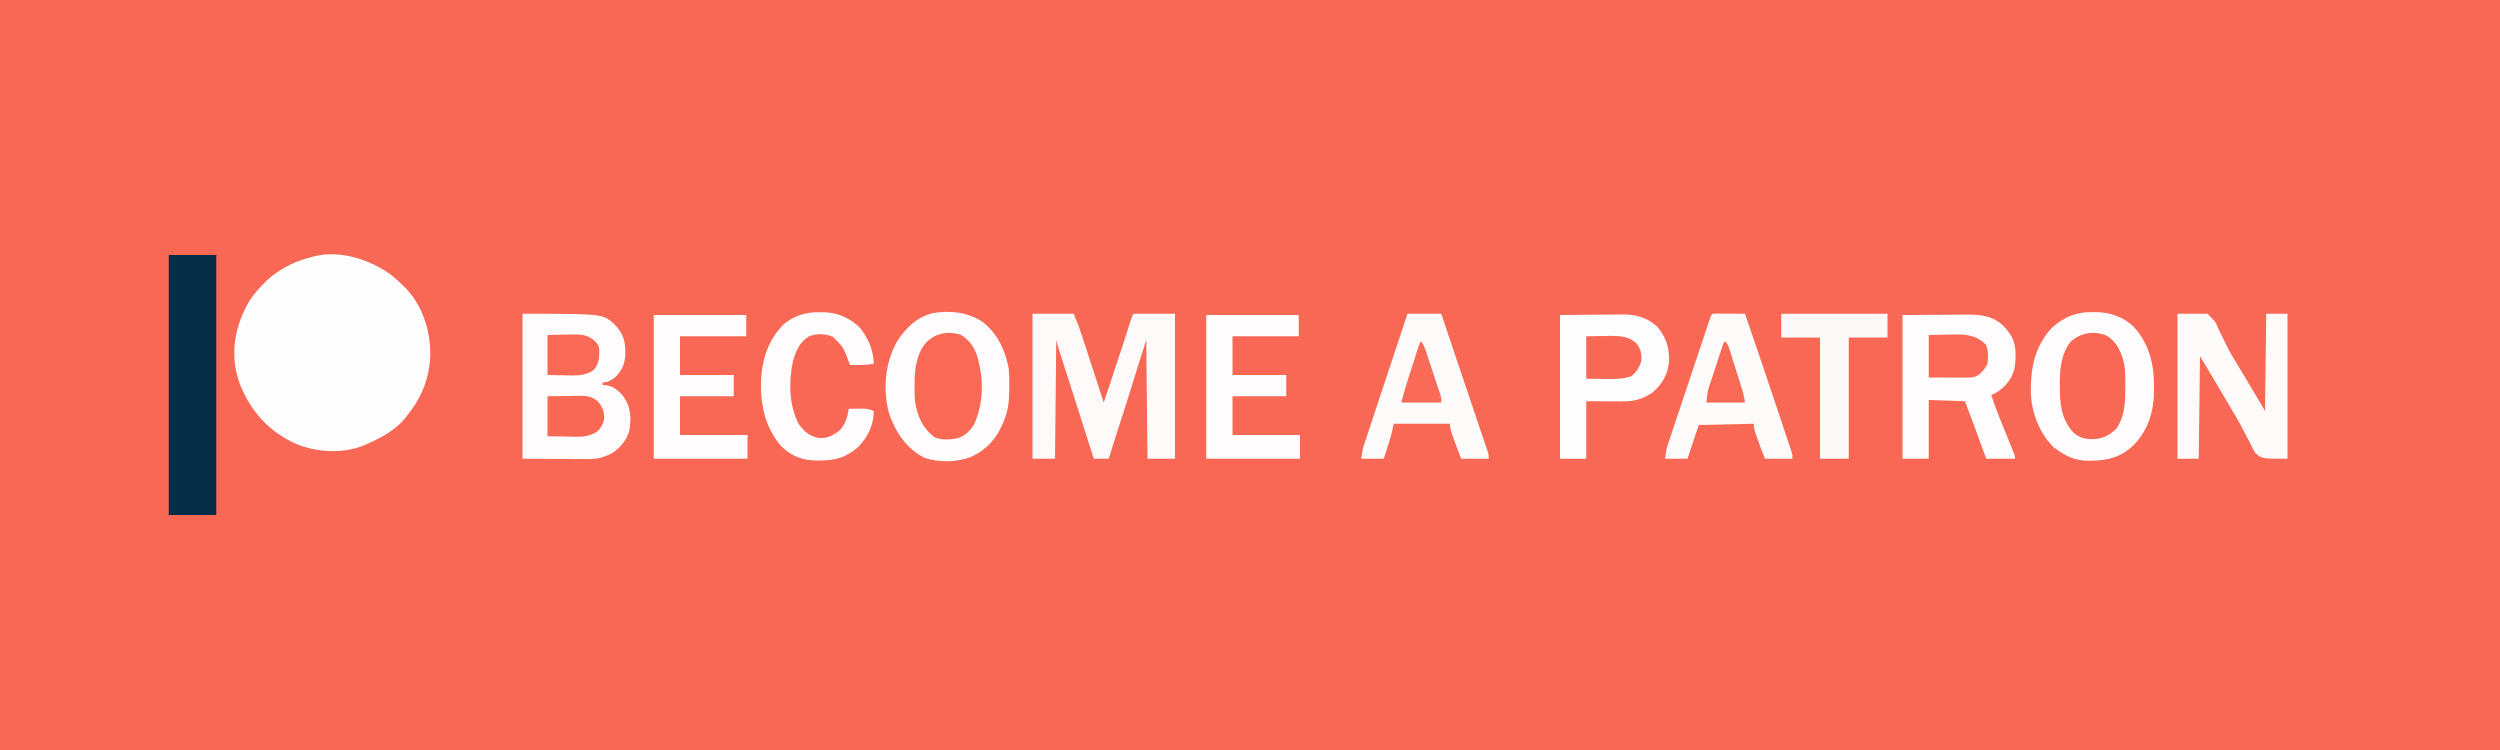 <?xml version="1.0" encoding="UTF-8"?>
<svg version="1.1" xmlns="http://www.w3.org/2000/svg" width="2000" height="600">
<rect width="100%" height="100%" fill="#808080" stroke="none"/>
<path d="M0 0 C660 0 1320 0 2000 0 C2000 198 2000 396 2000 600 C1340 600 680 600 0 600 C0 402 0 204 0 0 Z " fill="#F86854" transform="translate(0,0)"/>
<path d="M0 0 C3.497 2.846 6.785 5.84 10 9 C10.626 9.614 11.253 10.227 11.898 10.859 C25.43 25.187 31.539 45.222 31.207 64.613 C30.564 82.458 24.256 98.18 13 112 C12.532 112.63 12.064 113.261 11.582 113.91 C3.866 123.844 -7.688 130.056 -19 135 C-20.69 135.764 -20.69 135.764 -22.414 136.543 C-39.065 143.133 -59.693 141.923 -76.163 135.104 C-97.843 125.393 -112.132 109.415 -121.027 87.465 C-121.786 85.325 -122.422 83.195 -123 81 C-123.204 80.295 -123.407 79.59 -123.617 78.863 C-128.475 59.266 -123.993 38.92 -114.064 21.735 C-111.442 17.461 -108.386 13.685 -105 10 C-104.363 9.295 -103.726 8.59 -103.07 7.863 C-92.734 -3.034 -79.514 -10.341 -65 -14 C-64.321 -14.205 -63.641 -14.41 -62.941 -14.621 C-41.672 -20.451 -17.238 -12.612 0 0 Z " fill="#FEFEFE" transform="translate(313,220)"/>
<path d="M0 0 C0.846 -0.003 1.693 -0.006 2.564 -0.01 C13.878 0.086 24.168 3.613 32.625 11.375 C44.907 24.809 49.115 40.741 49.125 58.438 C49.137 59.515 49.149 60.593 49.162 61.703 C49.193 78.56 44.947 93.948 32.938 106.312 C23.109 115.842 12.586 118.74 -0.75 118.875 C-1.712 118.89 -2.674 118.904 -3.665 118.92 C-12.993 118.786 -20.579 115.882 -28.062 110.312 C-28.867 109.776 -29.671 109.24 -30.5 108.688 C-42.2 97.843 -48.726 80.81 -49.398 65.086 C-49.73 45.345 -46.468 27.227 -32.293 12.312 C-22.74 3.746 -12.721 -0.243 0 0 Z " fill="#FEFCFC" transform="translate(1674.062,249.688)"/>
<path d="M0 0 C12.249 9.216 18.792 23.029 21.445 37.84 C21.859 42.474 21.923 47.064 21.883 51.715 C21.875 52.948 21.868 54.182 21.86 55.453 C21.701 64.228 20.969 71.716 17.445 79.84 C17.021 80.876 16.597 81.913 16.16 82.98 C10.807 94.85 2.574 103.579 -9.473 108.647 C-20.368 112.741 -35.449 113.011 -46.367 108.902 C-60.924 101.401 -69.711 87.802 -74.598 72.594 C-79.314 53.794 -77.522 33.685 -68.242 16.586 C-61.433 5.505 -52.305 -3.354 -39.43 -6.715 C-25.511 -8.871 -11.988 -7.685 0 0 Z " fill="#FEFCFC" transform="translate(785.555,257.16)"/>
<path d="M0 0 C64.706 0 64.706 0 73.938 8.859 C81.269 16.741 82.527 22.721 82.285 33.398 C81.706 40.712 79.256 45.744 74 51 C70.764 53.295 68.075 55 64 55 C64 55.66 64 56.32 64 57 C64.99 57.041 65.98 57.083 67 57.125 C72.939 58.013 77.138 61.67 80.805 66.258 C86.643 74.722 86.973 82.551 85.645 92.723 C83.773 100.648 78.56 106.893 71.879 111.445 C69.925 112.474 68.091 113.29 66 114 C65.082 114.341 64.163 114.682 63.217 115.033 C57.42 116.667 51.38 116.245 45.41 116.195 C44.257 116.193 43.105 116.191 41.917 116.189 C37.632 116.179 33.347 116.151 29.062 116.125 C19.472 116.084 9.881 116.043 0 116 C0 77.72 0 39.44 0 0 Z " fill="#FEFCFC" transform="translate(418,251)"/>
<path d="M0 0 C10.89 0 21.78 0 33 0 C37.5 11.25 37.5 11.25 39.29 16.735 C39.69 17.955 40.09 19.176 40.503 20.433 C40.924 21.729 41.345 23.025 41.766 24.32 C42.208 25.674 42.651 27.027 43.094 28.38 C44.247 31.907 45.397 35.435 46.546 38.964 C47.724 42.578 48.905 46.191 50.086 49.805 C52.394 56.869 54.698 63.934 57 71 C58.774 65.709 60.544 60.417 62.312 55.125 C62.713 53.928 62.713 53.928 63.121 52.707 C66.193 43.51 69.24 34.305 72.211 25.074 C72.464 24.289 72.717 23.503 72.978 22.693 C74.193 18.915 75.404 15.135 76.609 11.354 C77.045 9.992 77.481 8.631 77.918 7.27 C78.297 6.079 78.676 4.889 79.067 3.663 C80 1 80 1 81 0 C91.89 0 102.78 0 114 0 C114 38.28 114 76.56 114 116 C106.74 116 99.48 116 92 116 C91.67 84.65 91.34 53.3 91 21 C85.547 38.103 85.547 38.103 80.25 55.25 C76.588 67.241 72.742 79.169 68.856 91.089 C66.159 99.37 63.538 107.668 61 116 C57.04 116 53.08 116 49 116 C48.406 114.132 47.811 112.263 47.199 110.338 C45.2 104.052 43.2 97.766 41.2 91.479 C39.992 87.681 38.784 83.883 37.576 80.084 C36.407 76.41 35.239 72.736 34.07 69.062 C33.607 67.607 33.144 66.151 32.681 64.696 C30.316 57.262 27.948 49.829 25.562 42.402 C25.005 40.665 25.005 40.665 24.436 38.893 C23.749 36.755 23.062 34.618 22.373 32.482 C21.921 31.077 21.921 31.077 21.461 29.644 C21.201 28.838 20.941 28.031 20.673 27.201 C20.047 25.153 19.519 23.077 19 21 C18.67 52.35 18.34 83.7 18 116 C12.06 116 6.12 116 0 116 C0 77.72 0 39.44 0 0 Z " fill="#FEFAFA" transform="translate(826,251)"/>
<path d="M0 0 C12.54 0 25.08 0 38 0 C38 68.64 38 137.28 38 208 C25.46 208 12.92 208 0 208 C0 139.36 0 70.72 0 0 Z " fill="#072D49" transform="translate(135,204)"/>
<path d="M0 0 C10.189 -0.062 20.378 -0.124 30.875 -0.188 C35.672 -0.228 35.672 -0.228 40.566 -0.27 C43.125 -0.279 45.683 -0.287 48.242 -0.293 C49.551 -0.308 50.86 -0.324 52.209 -0.339 C63.318 -0.343 72.847 0.918 81.035 9.012 C87.953 16.407 90.567 22.281 90.438 32.312 C90.428 33.154 90.418 33.996 90.408 34.863 C90.141 44.201 88.11 50.081 81.625 56.938 C78.279 60.068 75.271 62.357 71 64 C73.017 70.297 75.302 76.436 77.793 82.559 C78.512 84.343 79.232 86.128 79.951 87.912 C81.076 90.693 82.202 93.473 83.329 96.254 C84.424 98.958 85.515 101.665 86.605 104.371 C87.116 105.626 87.116 105.626 87.637 106.906 C87.948 107.677 88.259 108.449 88.579 109.244 C88.854 109.923 89.129 110.602 89.413 111.301 C90 113 90 113 90 115 C82.41 115 74.82 115 67 115 C66.276 113.02 65.551 111.04 64.805 109 C59.917 95.649 55.022 82.302 50 69 C40.43 68.67 30.86 68.34 21 68 C21 83.51 21 99.02 21 115 C14.07 115 7.14 115 0 115 C0 77.05 0 39.1 0 0 Z " fill="#FEFCFC" transform="translate(1522,252)"/>
<path d="M0 0 C14.51 -0.124 14.51 -0.124 29.312 -0.25 C32.345 -0.286 35.377 -0.323 38.501 -0.36 C40.934 -0.372 43.368 -0.382 45.801 -0.391 C47.04 -0.411 48.279 -0.432 49.556 -0.453 C60.734 -0.457 69.796 1.794 77.988 9.648 C85.015 17.863 87.422 26.132 87.266 36.746 C86.401 47.334 82.04 55.131 74 62 C65.77 67.528 59.257 69.163 49.418 69.098 C48.696 69.097 47.973 69.096 47.229 69.095 C44.549 69.089 41.868 69.075 39.188 69.062 C33.186 69.042 27.184 69.021 21 69 C21 84.18 21 99.36 21 115 C14.07 115 7.14 115 0 115 C0 77.05 0 39.1 0 0 Z " fill="#FEFDFD" transform="translate(1248,252)"/>
<path d="M0 0 C7.92 0 15.84 0 24 0 C30.449 6.528 30.449 6.528 31.713 9.576 C32.142 10.561 32.142 10.561 32.579 11.566 C32.863 12.225 33.146 12.884 33.438 13.562 C34.062 14.837 34.696 16.107 35.338 17.373 C36.627 19.935 37.87 22.513 39.089 25.109 C41.911 30.997 45.383 36.494 48.804 42.047 C50.904 45.476 52.949 48.936 55 52.395 C55.832 53.795 56.664 55.195 57.496 56.596 C57.907 57.288 58.318 57.98 58.742 58.694 C60.026 60.857 61.312 63.019 62.598 65.182 C63.419 66.565 64.241 67.949 65.062 69.332 C65.445 69.975 65.827 70.617 66.221 71.279 C68.886 75.771 68.886 75.771 70 78 C70.33 52.26 70.66 26.52 71 0 C76.61 0 82.22 0 88 0 C88 38.28 88 76.56 88 116 C67 116 67 116 61.828 110.895 C60.534 108.539 59.377 106.24 58.25 103.812 C57.581 102.537 56.903 101.266 56.217 99.999 C54.797 97.354 53.419 94.693 52.069 92.012 C49.119 86.209 45.758 80.652 42.419 75.067 C40.787 72.324 39.189 69.561 37.586 66.801 C31.132 55.823 24.552 44.92 18 34 C17.67 61.06 17.34 88.12 17 116 C11.39 116 5.78 116 0 116 C0 77.72 0 39.44 0 0 Z " fill="#FEFBFA" transform="translate(1742,251)"/>
<path d="M0 0 C8.91 0 17.82 0 27 0 C31.217 12.518 35.433 25.037 39.649 37.556 C41.607 43.37 43.565 49.184 45.524 54.998 C47.417 60.62 49.31 66.241 51.204 71.863 C51.922 73.997 52.641 76.131 53.36 78.265 C53.704 79.286 54.048 80.307 54.402 81.359 C54.737 82.354 55.072 83.348 55.418 84.373 C56.37 87.204 57.321 90.035 58.272 92.867 C59.369 96.131 60.474 99.392 61.59 102.65 C61.827 103.349 62.065 104.049 62.31 104.769 C62.93 106.591 63.553 108.411 64.177 110.231 C65 113 65 113 65 116 C57.74 116 50.48 116 43 116 C40.601 110.002 38.29 104.164 36.25 98.062 C36.03 97.417 35.809 96.772 35.582 96.107 C34.636 93.272 34 91.012 34 88 C19.15 88 4.3 88 -11 88 C-11.66 90.97 -12.32 93.94 -13 97 C-13.474 98.687 -13.971 100.367 -14.508 102.035 C-14.772 102.863 -15.036 103.692 -15.309 104.545 C-15.578 105.376 -15.847 106.207 -16.125 107.062 C-16.402 107.928 -16.679 108.794 -16.965 109.686 C-17.64 111.792 -18.319 113.896 -19 116 C-24.94 116 -30.88 116 -37 116 C-35.875 108.125 -35.875 108.125 -34.647 104.422 C-34.372 103.584 -34.098 102.746 -33.815 101.883 C-33.514 100.987 -33.214 100.091 -32.905 99.168 C-32.588 98.207 -32.27 97.245 -31.944 96.254 C-30.898 93.086 -29.843 89.922 -28.789 86.758 C-28.057 84.548 -27.326 82.337 -26.595 80.126 C-24.672 74.312 -22.741 68.5 -20.809 62.688 C-18.85 56.792 -16.898 50.894 -14.945 44.996 C-9.977 29.993 -4.998 14.993 0 0 Z " fill="#FEFBFB" transform="translate(1126,251)"/>
<path d="M0 0 C1.084 0.005 2.168 0.01 3.285 0.016 C4.455 0.019 5.625 0.022 6.83 0.026 C8.062 0.034 9.293 0.042 10.562 0.051 C12.416 0.058 12.416 0.058 14.306 0.065 C17.371 0.077 20.435 0.093 23.5 0.114 C32.044 24.878 40.414 49.701 48.721 74.546 C49.825 77.847 50.931 81.148 52.039 84.448 C53.363 88.392 54.682 92.338 55.998 96.284 C56.491 97.76 56.985 99.236 57.481 100.711 C58.165 102.744 58.842 104.779 59.519 106.814 C60.095 108.537 60.095 108.537 60.683 110.295 C61.5 113.114 61.5 113.114 61.5 116.114 C54.24 116.114 46.98 116.114 39.5 116.114 C37.101 110.116 34.79 104.277 32.75 98.176 C32.529 97.531 32.309 96.886 32.082 96.221 C31.136 93.385 30.5 91.126 30.5 88.114 C15.98 88.444 1.46 88.774 -13.5 89.114 C-16.47 98.024 -19.44 106.934 -22.5 116.114 C-28.44 116.114 -34.38 116.114 -40.5 116.114 C-39.375 108.238 -39.375 108.238 -38.02 104.178 C-37.717 103.261 -37.414 102.345 -37.102 101.4 C-36.771 100.417 -36.439 99.434 -36.098 98.421 C-35.748 97.368 -35.399 96.315 -35.038 95.23 C-33.886 91.765 -32.724 88.302 -31.563 84.84 C-30.759 82.431 -29.956 80.022 -29.153 77.613 C-27.472 72.573 -25.787 67.535 -24.099 62.498 C-22.146 56.67 -20.199 50.84 -18.255 45.008 C-16.385 39.395 -14.511 33.783 -12.635 28.171 C-11.837 25.783 -11.039 23.395 -10.242 21.006 C-9.132 17.68 -8.018 14.355 -6.903 11.03 C-6.405 9.537 -6.405 9.537 -5.898 8.014 C-5.595 7.114 -5.292 6.214 -4.98 5.287 C-4.717 4.5 -4.454 3.714 -4.183 2.904 C-3.148 0.19 -3.01 0.137 0 0 Z " fill="#FEFBFB" transform="translate(1372.5,250.886)"/>
<path d="M0 0 C24.42 0 48.84 0 74 0 C74 5.61 74 11.22 74 17 C56.51 17 39.02 17 21 17 C21 27.23 21 37.46 21 48 C35.19 48 49.38 48 64 48 C64 53.61 64 59.22 64 65 C49.81 65 35.62 65 21 65 C21 75.23 21 85.46 21 96 C38.82 96 56.64 96 75 96 C75 102.27 75 108.54 75 115 C50.25 115 25.5 115 0 115 C0 77.05 0 39.1 0 0 Z " fill="#FEFCFC" transform="translate(965,252)"/>
<path d="M0 0 C24.42 0 48.84 0 74 0 C74 5.61 74 11.22 74 17 C56.51 17 39.02 17 21 17 C21 27.23 21 37.46 21 48 C35.19 48 49.38 48 64 48 C64 53.61 64 59.22 64 65 C49.81 65 35.62 65 21 65 C21 75.23 21 85.46 21 96 C38.82 96 56.64 96 75 96 C75 102.27 75 108.54 75 115 C50.25 115 25.5 115 0 115 C0 77.05 0 39.1 0 0 Z " fill="#FEFCFC" transform="translate(523,252)"/>
<path d="M0 0 C0.873 -0.012 1.747 -0.024 2.646 -0.037 C14.17 -0.063 23.183 3.464 31.938 11.062 C39.376 19.015 44.312 30.363 44.312 41.188 C37.97 42.341 31.746 42.283 25.312 42.188 C24.858 41.027 24.858 41.027 24.395 39.844 C20.184 28.211 20.184 28.211 11.75 19.688 C5.647 17.131 -1.086 16.799 -7.281 19.188 C-15.292 23.887 -18.04 31.284 -20.5 39.875 C-23.8 55.902 -23.438 74.563 -15.75 89.312 C-11.382 95.401 -7.157 99.169 0.41 100.578 C7.187 101.104 12.152 98.419 17.312 94.188 C21.758 89.233 23.309 83.657 24.312 77.188 C39.82 76.941 39.82 76.941 44.312 79.188 C44.264 90.114 39.693 99.544 32.223 107.441 C23.015 115.858 13.62 118.715 1.312 118.562 C0.379 118.574 -0.554 118.586 -1.516 118.598 C-12.659 118.551 -21.828 115.014 -29.785 107.102 C-43.452 91.249 -46.911 71.542 -45.688 51.188 C-44.27 35.022 -38.948 20.355 -27.008 8.977 C-18.614 2.505 -10.336 0.007 0 0 Z " fill="#FEFCFC" transform="translate(654.688,249.812)"/>
<path d="M0 0 C28.05 0 56.1 0 85 0 C85 6.27 85 12.54 85 19 C74.77 19 64.54 19 54 19 C54 51.01 54 83.02 54 116 C46.41 116 38.82 116 31 116 C31 83.99 31 51.98 31 19 C20.77 19 10.54 19 0 19 C0 12.73 0 6.46 0 0 Z " fill="#FEF9F9" transform="translate(1425,251)"/>
<path d="M0 0 C6.556 3.801 10.915 9.829 13.195 16.977 C13.637 18.7 14.053 20.429 14.445 22.164 C14.65 22.984 14.855 23.804 15.066 24.648 C18.48 40.185 17.322 57.739 10.445 72.164 C7.225 77.026 3.381 80.928 -2.309 82.715 C-8.339 83.921 -15.907 84.532 -21.492 81.602 C-30.827 74.172 -34.683 64.791 -36.555 53.164 C-36.871 49.285 -36.936 45.43 -36.93 41.539 C-36.928 40.486 -36.926 39.433 -36.925 38.348 C-36.744 26.776 -35.188 13.811 -26.629 5.234 C-19.231 -1.501 -9.692 -3.172 0 0 Z " fill="#F96955" transform="translate(768.555,267.836)"/>
<path d="M0 0 C7.86 4.739 11.382 12.745 13.598 21.332 C14.895 27.438 14.791 33.533 14.75 39.75 C14.762 41.483 14.762 41.483 14.773 43.25 C14.749 54.254 13.964 65.102 7.5 74.375 C1.814 79.935 -3.945 82.659 -11.938 82.688 C-18.536 82.568 -22.144 81.451 -27.125 77.062 C-36.395 66.573 -37.683 54.553 -37.625 41 C-37.629 40.105 -37.633 39.211 -37.637 38.289 C-37.62 26.63 -36.65 14.391 -29.086 4.879 C-21.377 -2.432 -9.733 -4.352 0 0 Z " fill="#F96854" transform="translate(1685.5,268.625)"/>
<path d="M0 0 C7.858 -0.155 7.858 -0.155 15.875 -0.312 C17.507 -0.358 19.139 -0.404 20.82 -0.45 C30.663 -0.544 38.315 0.427 45.625 7.562 C47.652 12.63 47.805 17.615 47 23 C44.677 27.667 41.34 31.755 36.298 33.635 C32.927 34.171 29.575 34.122 26.172 34.098 C25.175 34.096 25.175 34.096 24.159 34.095 C21.689 34.089 19.22 34.075 16.75 34.062 C11.223 34.042 5.695 34.021 0 34 C0 22.78 0 11.56 0 0 Z " fill="#F96955" transform="translate(1543,268)"/>
<path d="M0 0 C6.93 -0.093 6.93 -0.093 14 -0.188 C16.162 -0.228 16.162 -0.228 18.367 -0.27 C26.771 -0.325 33.18 -0.156 39.875 5.375 C43.73 10.136 44.527 13.889 44 20 C42.308 25.166 40.312 28.646 36 32 C28.597 34.556 21.257 34.227 13.5 34.125 C9.045 34.084 4.59 34.042 0 34 C0 22.78 0 11.56 0 0 Z " fill="#F96854" transform="translate(1269,269)"/>
<path d="M0 0 C4.59 -0.069 9.179 -0.129 13.77 -0.165 C15.329 -0.18 16.889 -0.2 18.448 -0.226 C20.697 -0.263 22.946 -0.28 25.195 -0.293 C25.886 -0.308 26.577 -0.324 27.289 -0.34 C32.611 -0.342 36.674 0.879 40.645 4.5 C44.082 8.914 45.44 12.135 45.336 17.809 C44.715 21.859 42.893 25.131 40 28 C32.408 33.337 24.436 32.454 15.5 32.25 C10.385 32.167 5.27 32.085 0 32 C0 21.44 0 10.88 0 0 Z " fill="#F96854" transform="translate(438,317)"/>
<path d="M0 0 C7.178 -0.155 7.178 -0.155 14.5 -0.312 C15.993 -0.358 17.487 -0.404 19.025 -0.45 C26.63 -0.53 32.285 -0.362 38 5 C40.385 7.357 40.915 8.456 41.434 11.77 C41.442 18.392 41.314 22.823 37 28 C29.645 32.963 22.645 32.468 14 32.25 C9.38 32.167 4.76 32.085 0 32 C0 21.44 0 10.88 0 0 Z " fill="#F96956" transform="translate(438,268)"/>
<path d="M0 0 C2.317 3.476 3.466 7.024 4.75 10.957 C5.009 11.738 5.268 12.518 5.534 13.322 C6.36 15.818 7.18 18.315 8 20.812 C8.552 22.483 9.104 24.152 9.656 25.822 C10.899 29.581 12.141 33.339 13.369 37.102 C13.945 38.834 14.557 40.554 15.172 42.272 C16 45 16 45 16 49 C5.44 49 -5.12 49 -16 49 C-14.151 42.222 -12.287 35.536 -10.117 28.867 C-9.728 27.662 -9.728 27.662 -9.33 26.433 C-8.789 24.761 -8.246 23.089 -7.702 21.417 C-6.866 18.847 -6.036 16.275 -5.207 13.703 C-4.677 12.07 -4.148 10.437 -3.617 8.805 C-3.369 8.035 -3.121 7.265 -2.866 6.472 C-1.115 1.115 -1.115 1.115 0 0 Z " fill="#F96A57" transform="translate(1137,273)"/>
<path d="M0 0 C2.106 2.106 2.528 3.127 3.405 5.896 C3.661 6.697 3.918 7.498 4.183 8.324 C4.454 9.191 4.725 10.059 5.004 10.953 C5.287 11.846 5.571 12.739 5.863 13.659 C6.461 15.551 7.057 17.444 7.65 19.338 C8.555 22.227 9.471 25.112 10.389 27.996 C10.969 29.836 11.55 31.676 12.129 33.516 C12.402 34.375 12.675 35.235 12.956 36.12 C13.21 36.934 13.463 37.748 13.725 38.587 C13.948 39.296 14.17 40.005 14.4 40.735 C15.119 43.448 15.539 46.232 16 49 C5.77 49 -4.46 49 -15 49 C-13.875 39.999 -13.875 39.999 -12.709 36.436 C-12.452 35.639 -12.195 34.842 -11.93 34.021 C-11.654 33.19 -11.378 32.36 -11.094 31.504 C-10.809 30.63 -10.524 29.756 -10.231 28.855 C-9.632 27.023 -9.031 25.192 -8.425 23.362 C-7.496 20.549 -6.577 17.733 -5.66 14.916 C-5.076 13.133 -4.492 11.349 -3.906 9.566 C-3.63 8.722 -3.354 7.877 -3.07 7.007 C-1.117 1.117 -1.117 1.117 0 0 Z " fill="#F96A56" transform="translate(1380,273)"/>
</svg>
